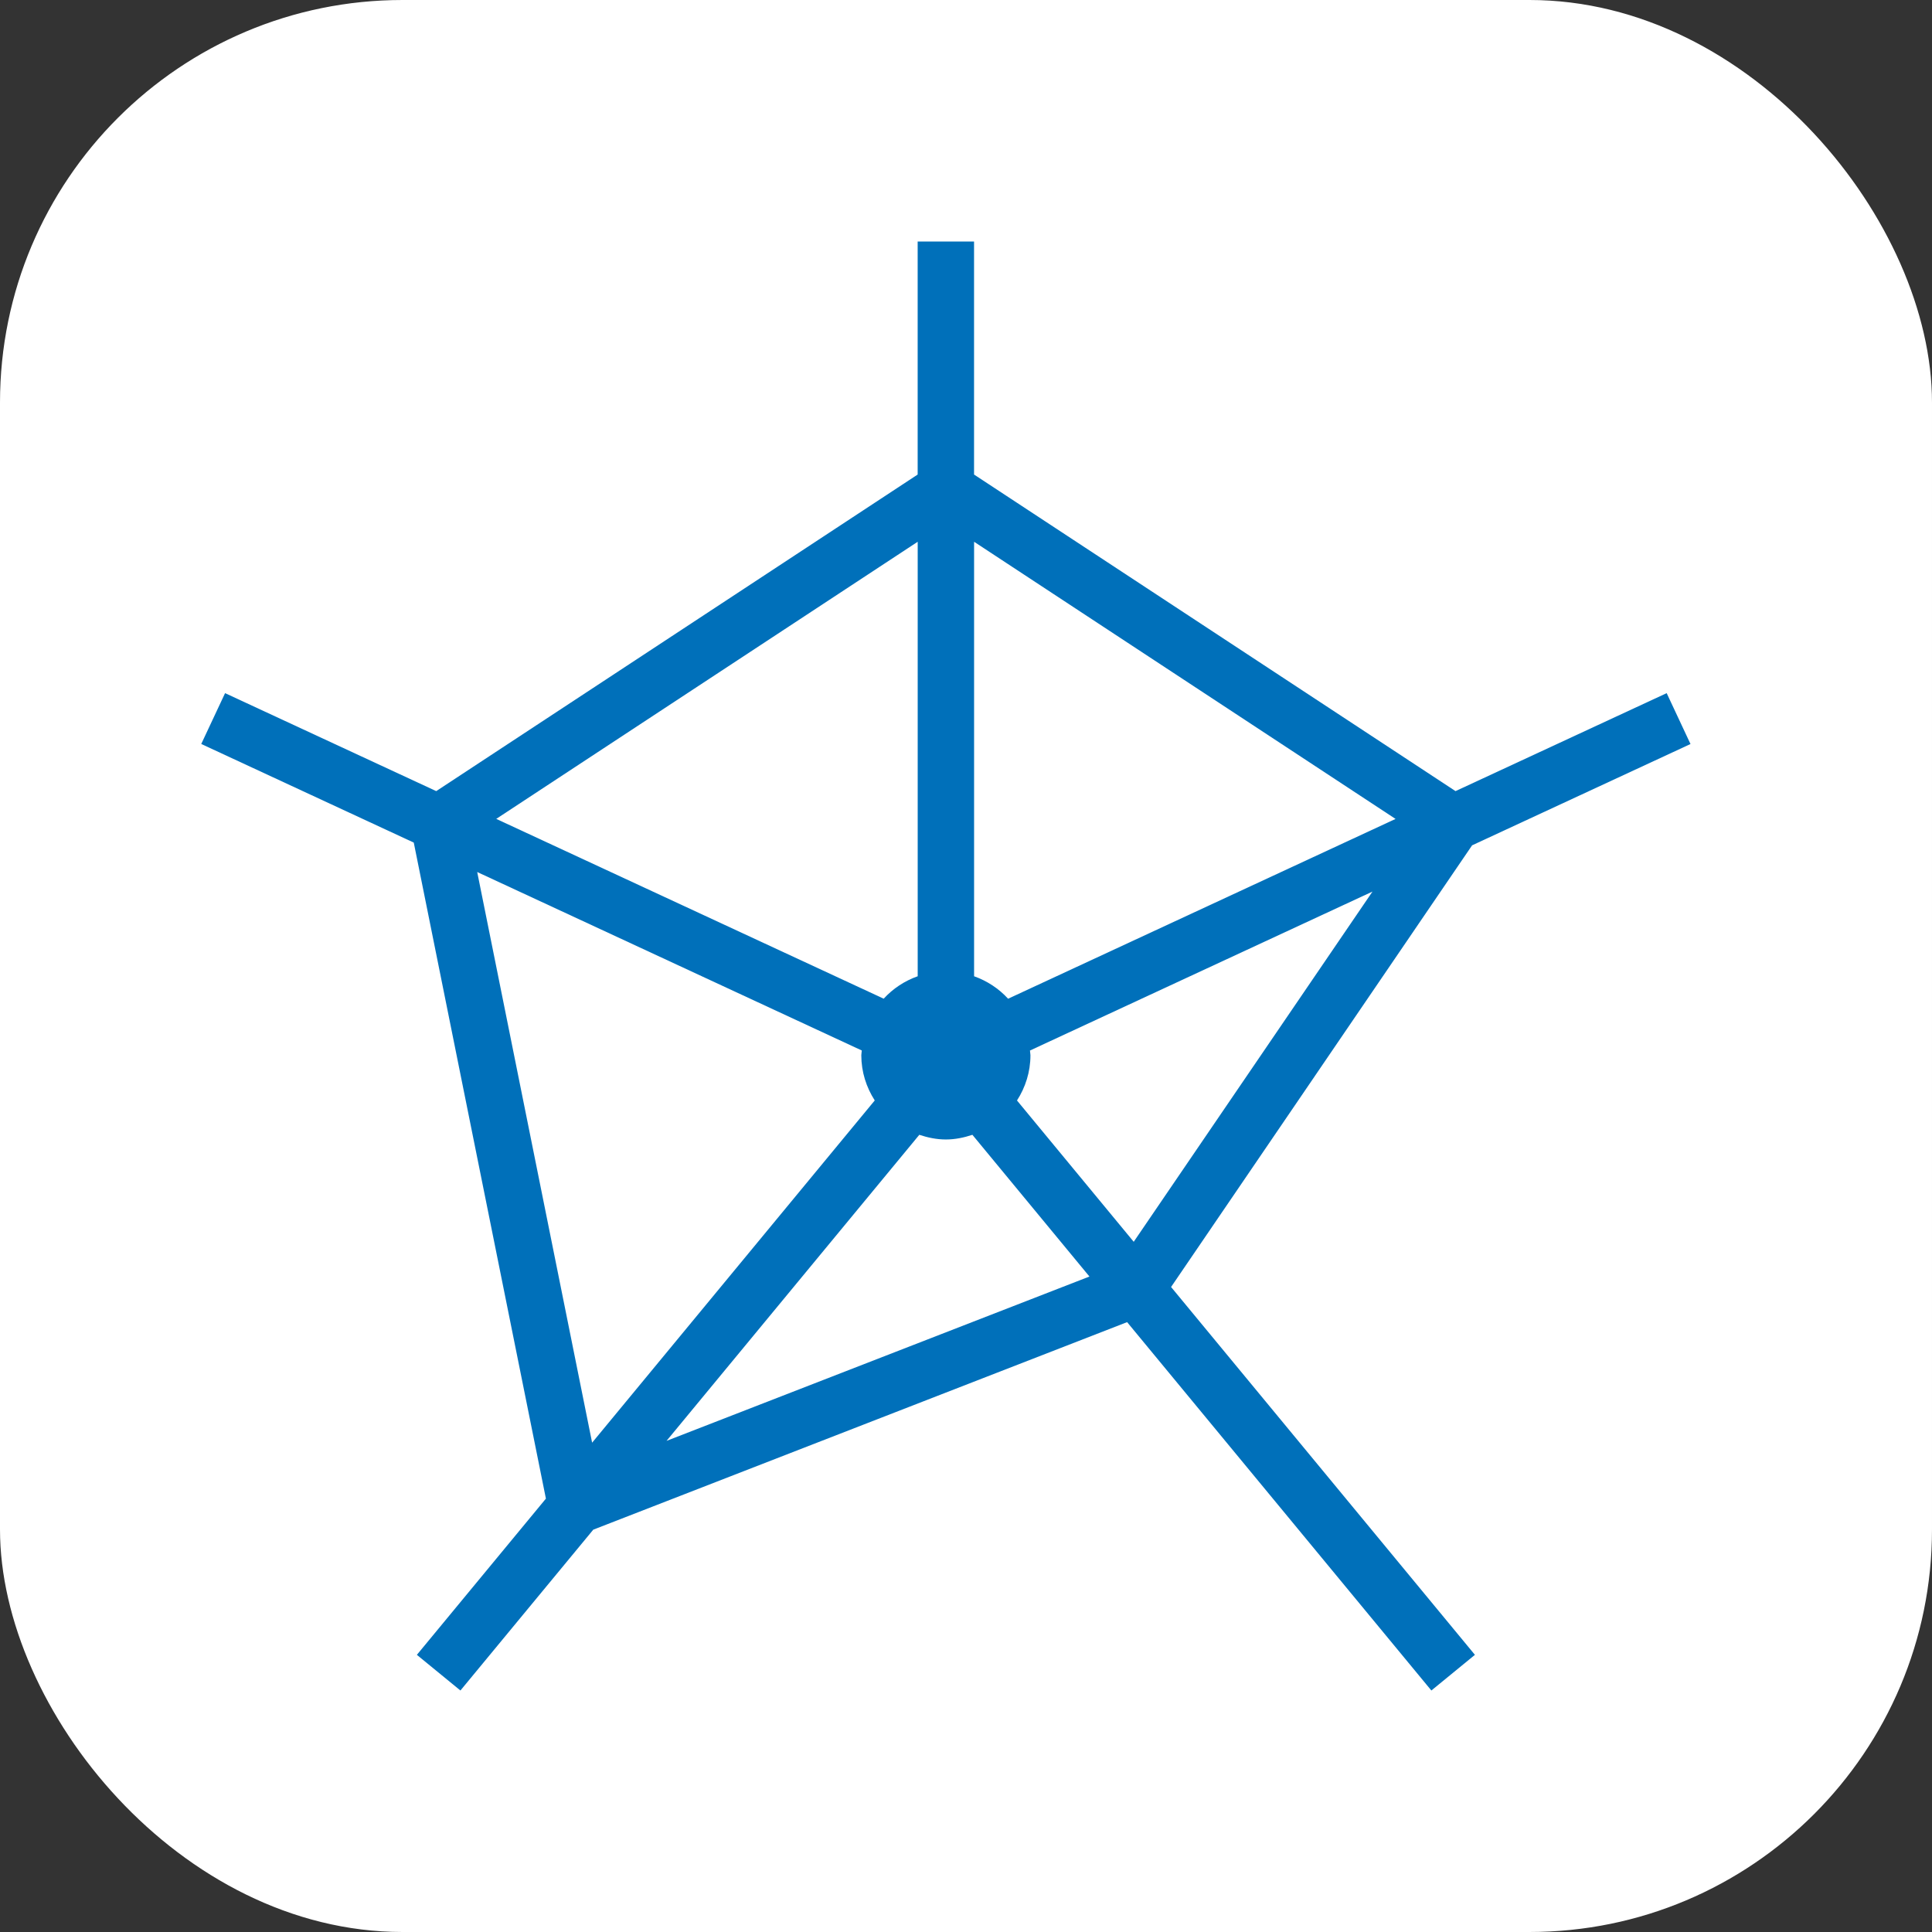 <svg width="48" height="48" viewBox="0 0 48 48" fill="none" xmlns="http://www.w3.org/2000/svg">
<rect x="0" y="0" width="48" height="48" fill="#333333" stroke="none"/>
<rect width="48" height="48" rx="10" fill="white"/>
<path d="M36.574 21.002L42 18.485L41.408 17.221L36.162 19.655L24.2 11.79V6H22.799V11.79L10.838 19.655L5.592 17.221L5 18.484L10.28 20.934L13.563 37.233L10.357 41.114L11.439 42L14.74 38.004L28.003 32.848L35.562 42L36.644 41.114L29.095 31.975L36.574 21.002ZM28.167 30.852L25.267 27.341C25.476 27.016 25.601 26.632 25.601 26.219C25.601 26.178 25.591 26.14 25.589 26.1L34.099 22.151L28.167 30.852ZM34.672 20.346L25.046 24.813C24.816 24.562 24.527 24.371 24.201 24.255L24.201 13.46L34.672 20.346ZM22.8 13.46V24.255C22.473 24.37 22.185 24.562 21.955 24.812L12.329 20.345L22.8 13.46ZM11.856 21.665L21.411 26.099C21.409 26.14 21.399 26.177 21.399 26.218C21.399 26.632 21.524 27.015 21.733 27.34L14.711 35.843L11.856 21.665ZM16.56 35.798L22.84 28.194C23.049 28.263 23.268 28.31 23.5 28.31C23.731 28.31 23.951 28.263 24.159 28.194L27.067 31.715L16.56 35.798Z" fill="#0070BA"/>
</svg>
